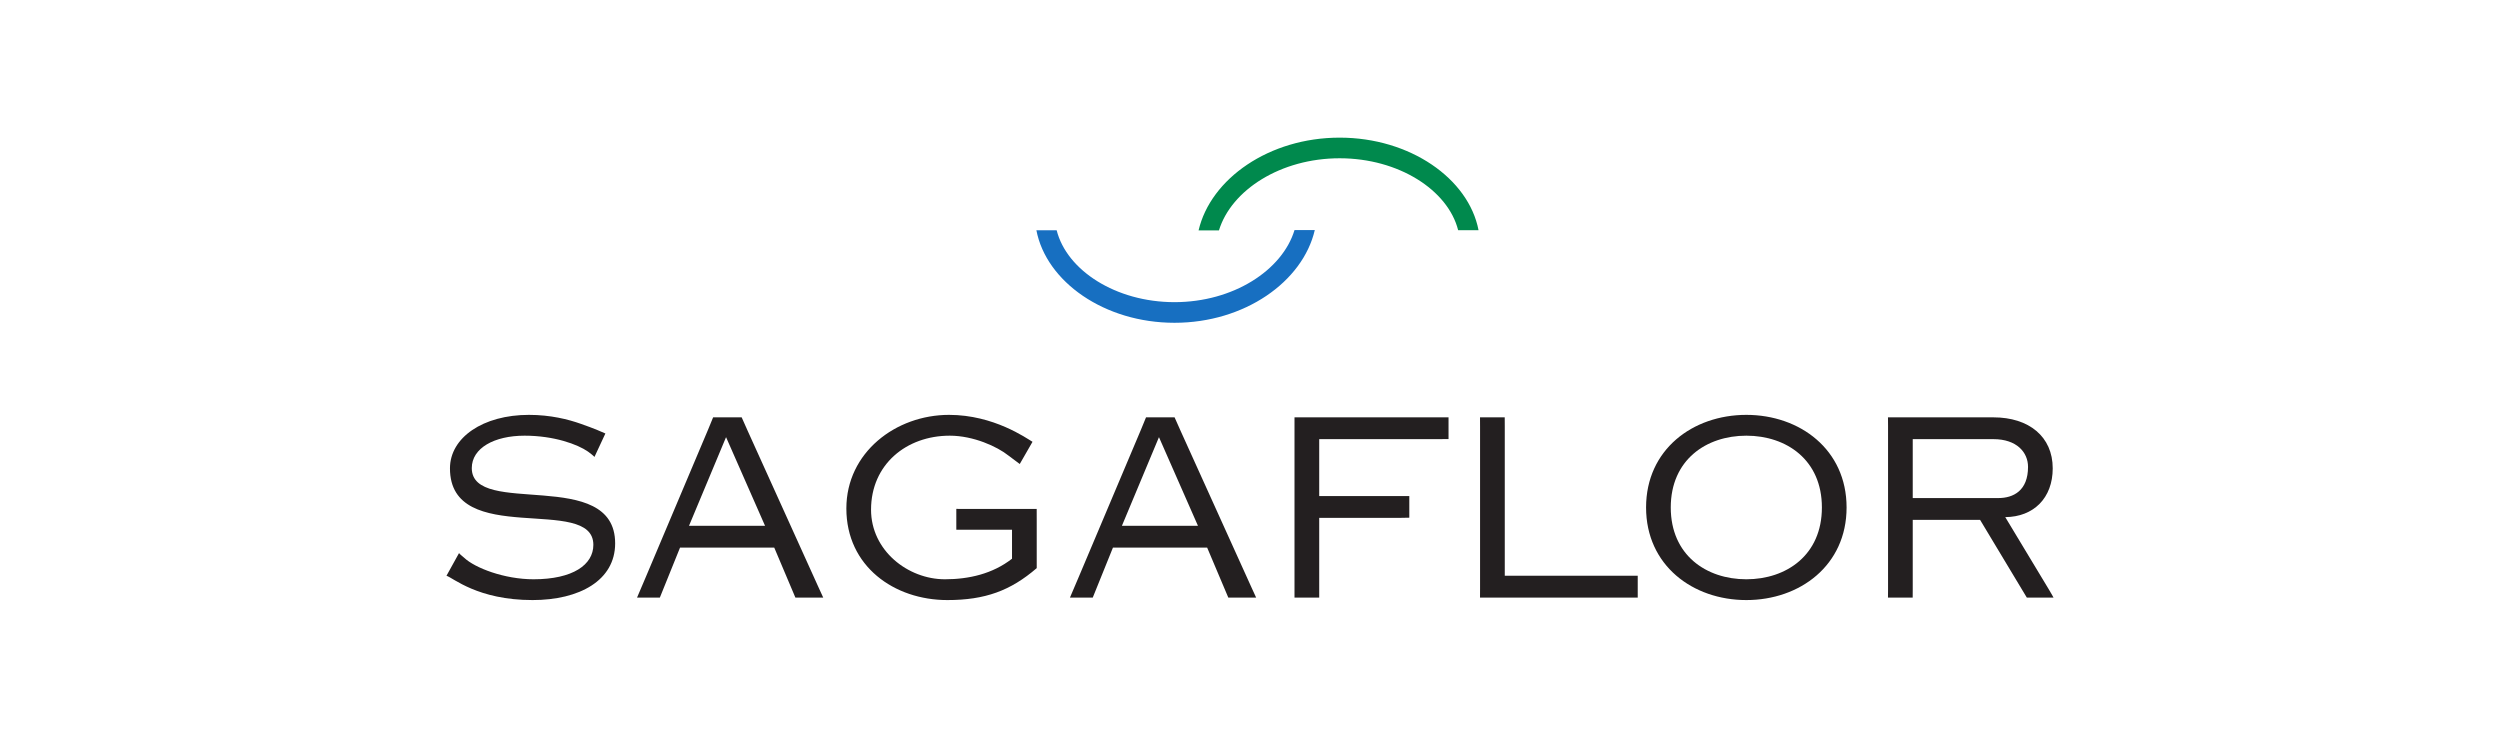 <?xml version="1.0" encoding="iso-8859-1"?>
<!-- Created with Inkscape (http://www.inkscape.org/) -->
<svg height="244.642" id="svg2680" version="1.0" viewBox="-207.589 -61.161 1245.535 366.963" width="830.356" xmlns="http://www.w3.org/2000/svg" xmlns:svg="http://www.w3.org/2000/svg">
	
	
  
	
	<defs id="defs2682"/>
	
	
  
	
	<g id="layer1" transform="translate(426.607,-305.755)">
		
		
    
		
		<path animation_id="0" d="M -405.502,520.153 C -405.154,520.707 -403.495,521.954 -402.89,522.52 C -397.615,527.512 -382.962,533.198 -368.386,533.198 C -348.716,533.198 -338.578,525.917 -338.578,516.049 C -338.578,490.757 -410.017,517.902 -410.017,477.931 C -410.017,462.634 -393.602,451.287 -370.676,451.287 C -359.934,451.287 -351.134,453.513 -344.856,455.738 C -338.462,457.951 -333.445,460.138 -332.583,460.563 L -338.025,472.244 C -338.514,471.665 -340.315,470.237 -341.254,469.581 C -346.439,465.966 -358.146,461.656 -372.85,461.656 C -387.928,461.656 -399.146,467.819 -399.146,477.815 C -399.146,502.606 -327.72,476.953 -327.72,515.303 C -327.72,533.816 -345.577,543.555 -368.862,543.555 C -396.252,543.555 -408.435,532.439 -411.754,531.449 L -405.502,520.153" id="path117" style="fill:#231f20;fill-opacity:1;fill-rule:nonzero;stroke:none"/>
		
		
    
		
		<path animation_id="1" d="M -272.465,462.39 L -253.039,506.555 L -290.926,506.555 L -272.465,462.39 z M -226.37,537.264 L -261.607,459.431 L -264.682,452.522 L -278.91,452.522 C -278.91,452.522 -280.904,457.437 -281.393,458.569 L -312.398,531.963 L -316.811,542.32 L -305.451,542.32 L -295.39,517.413 L -248.459,517.413 L -237.923,542.32 L -224.054,542.32 L -226.37,537.264" id="path119" style="fill:#231f20;fill-opacity:1;fill-rule:nonzero;stroke:none"/>
		
		
    
		
		<path animation_id="2" d="M -56.784,462.39 L -37.358,506.555 L -75.245,506.555 L -56.784,462.39 z M -10.689,537.264 L -45.926,459.431 L -49.001,452.522 L -63.229,452.522 C -63.229,452.522 -65.223,457.437 -65.712,458.569 L -96.717,531.963 L -101.13,542.32 L -89.77,542.32 L -79.709,517.413 L -32.778,517.413 L -22.242,542.32 L -8.373,542.32 L -10.689,537.264" id="path121" style="fill:#231f20;fill-opacity:1;fill-rule:nonzero;stroke:none"/>
		
		
    
		
		<path animation_id="3" d="M -119.784,464.705 L -126.139,475.769 L -131.8,471.537 C -137.357,467.098 -149.219,461.656 -161.003,461.656 C -182.603,461.656 -200.228,475.962 -200.228,498.54 C -200.228,518.88 -181.883,533.198 -163.422,533.198 C -151.47,533.198 -139.647,530.484 -129.998,522.958 L -129.998,508.523 L -152.679,508.523 L -157.748,508.498 L -157.748,498.129 L -152.679,498.167 L -117.7,498.167 L -117.687,503.841 L -117.687,527.641 C -130.719,538.872 -143.391,543.555 -162.212,543.555 C -188.637,543.555 -212.527,526.779 -212.527,497.923 C -212.527,470.044 -187.916,451.287 -161.376,451.287 C -139.055,451.287 -122.82,462.943 -119.784,464.705" id="path123" style="fill:#231f20;fill-opacity:1;fill-rule:nonzero;stroke:none"/>
		
		
    
		
		<path animation_id="4" d="M 23.056,538.01 C 23.056,540.351 23.056,542.32 23.056,542.32 L 10.744,542.32 C 10.744,542.32 10.744,540.351 10.744,538.01 L 10.744,452.522 L 82.415,452.522 C 84.589,452.522 87.484,452.522 87.484,452.522 L 87.484,463.329 C 87.484,463.329 84.589,463.38 82.415,463.38 L 23.056,463.38 L 23.056,491.735 L 62.873,491.735 C 65.047,491.735 67.942,491.735 67.942,491.735 L 67.942,502.515 C 67.942,502.515 65.047,502.606 62.873,502.606 L 23.056,502.606 L 23.056,538.01" id="path125" style="fill:#231f20;fill-opacity:1;fill-rule:nonzero;stroke:none"/>
		
		
    
		
		<path animation_id="5" d="M 115.478,452.522 C 115.478,452.522 115.504,454.491 115.504,456.845 L 115.504,531.436 L 174.747,531.436 C 179.455,531.436 181.745,531.436 181.745,531.436 L 181.745,542.32 C 181.745,542.32 178.362,542.32 174.747,542.32 L 103.166,542.32 C 103.166,542.32 103.192,540.351 103.192,538.01 L 103.192,456.845 C 103.192,454.491 103.166,452.522 103.166,452.522 L 115.478,452.522" id="path127" style="fill:#231f20;fill-opacity:1;fill-rule:nonzero;stroke:none"/>
		
		
    
		
		<path animation_id="6" d="M 198.2,497.421 C 198.2,473.737 215.825,461.656 235.855,461.656 C 255.873,461.656 273.498,473.737 273.498,497.421 C 273.498,521.105 255.873,533.198 235.855,533.198 C 215.825,533.198 198.2,521.105 198.2,497.421 z M 185.901,497.421 C 185.901,526.29 209.186,543.555 235.855,543.555 C 262.512,543.555 285.797,526.29 285.797,497.421 C 285.797,468.552 262.512,451.287 235.855,451.287 C 209.186,451.287 185.901,468.552 185.901,497.421" id="path129" style="fill:#231f20;fill-opacity:1;fill-rule:nonzero;stroke:none"/>
		
		
    
		
		<path animation_id="7" d="M 318.757,463.38 L 358.947,463.38 C 370.526,463.38 376.199,469.916 376.199,477.197 C 376.199,489.033 368.956,492.738 361.353,492.738 L 318.757,492.738 L 318.757,463.38 z M 318.731,542.32 C 318.731,542.32 318.757,540.351 318.757,538.01 L 318.757,503.596 L 352.309,503.596 L 369.805,532.697 C 371.979,536.402 375.595,542.32 375.595,542.32 L 388.897,542.32 C 388.897,542.32 387.778,540.223 386.568,538.254 L 364.852,502.232 C 378.965,502.117 388.498,492.738 388.498,477.931 C 388.498,462.145 376.675,452.522 358.947,452.522 L 306.42,452.522 C 306.42,452.522 306.458,454.491 306.458,456.845 L 306.458,538.01 C 306.458,540.351 306.42,542.32 306.42,542.32 L 318.731,542.32" id="path131" style="fill:#231f20;fill-opacity:1;fill-rule:nonzero;stroke:none"/>
		
		
    
		
		<path animation_id="8" d="M -49.039,395.132 C -78.243,395.132 -102.725,379.308 -107.755,359.303 L -117.854,359.303 C -112.927,385.02 -83.89,405.411 -49.039,405.411 C -14.201,405.411 14.835,385.02 20.856,359.2 L 10.757,359.2 C 4.646,379.308 -19.836,395.132 -49.039,395.132" id="path133" style="fill:#176fc1;fill-opacity:1;fill-rule:nonzero;stroke:none"/>
		
		
    
		
		<path animation_id="9" d="M 33.232,323.448 C 62.603,323.448 87.226,339.272 92.269,359.277 L 102.433,359.277 C 97.48,333.56 68.276,313.169 33.232,313.169 C -1.799,313.169 -31.003,333.56 -37.049,359.38 L -26.899,359.38 C -20.749,339.272 3.874,323.448 33.232,323.448" id="path135" style="fill:#00894d;fill-opacity:1;fill-rule:nonzero;stroke:none"/>
		
		
  
	
	</g>
	
	


</svg>
